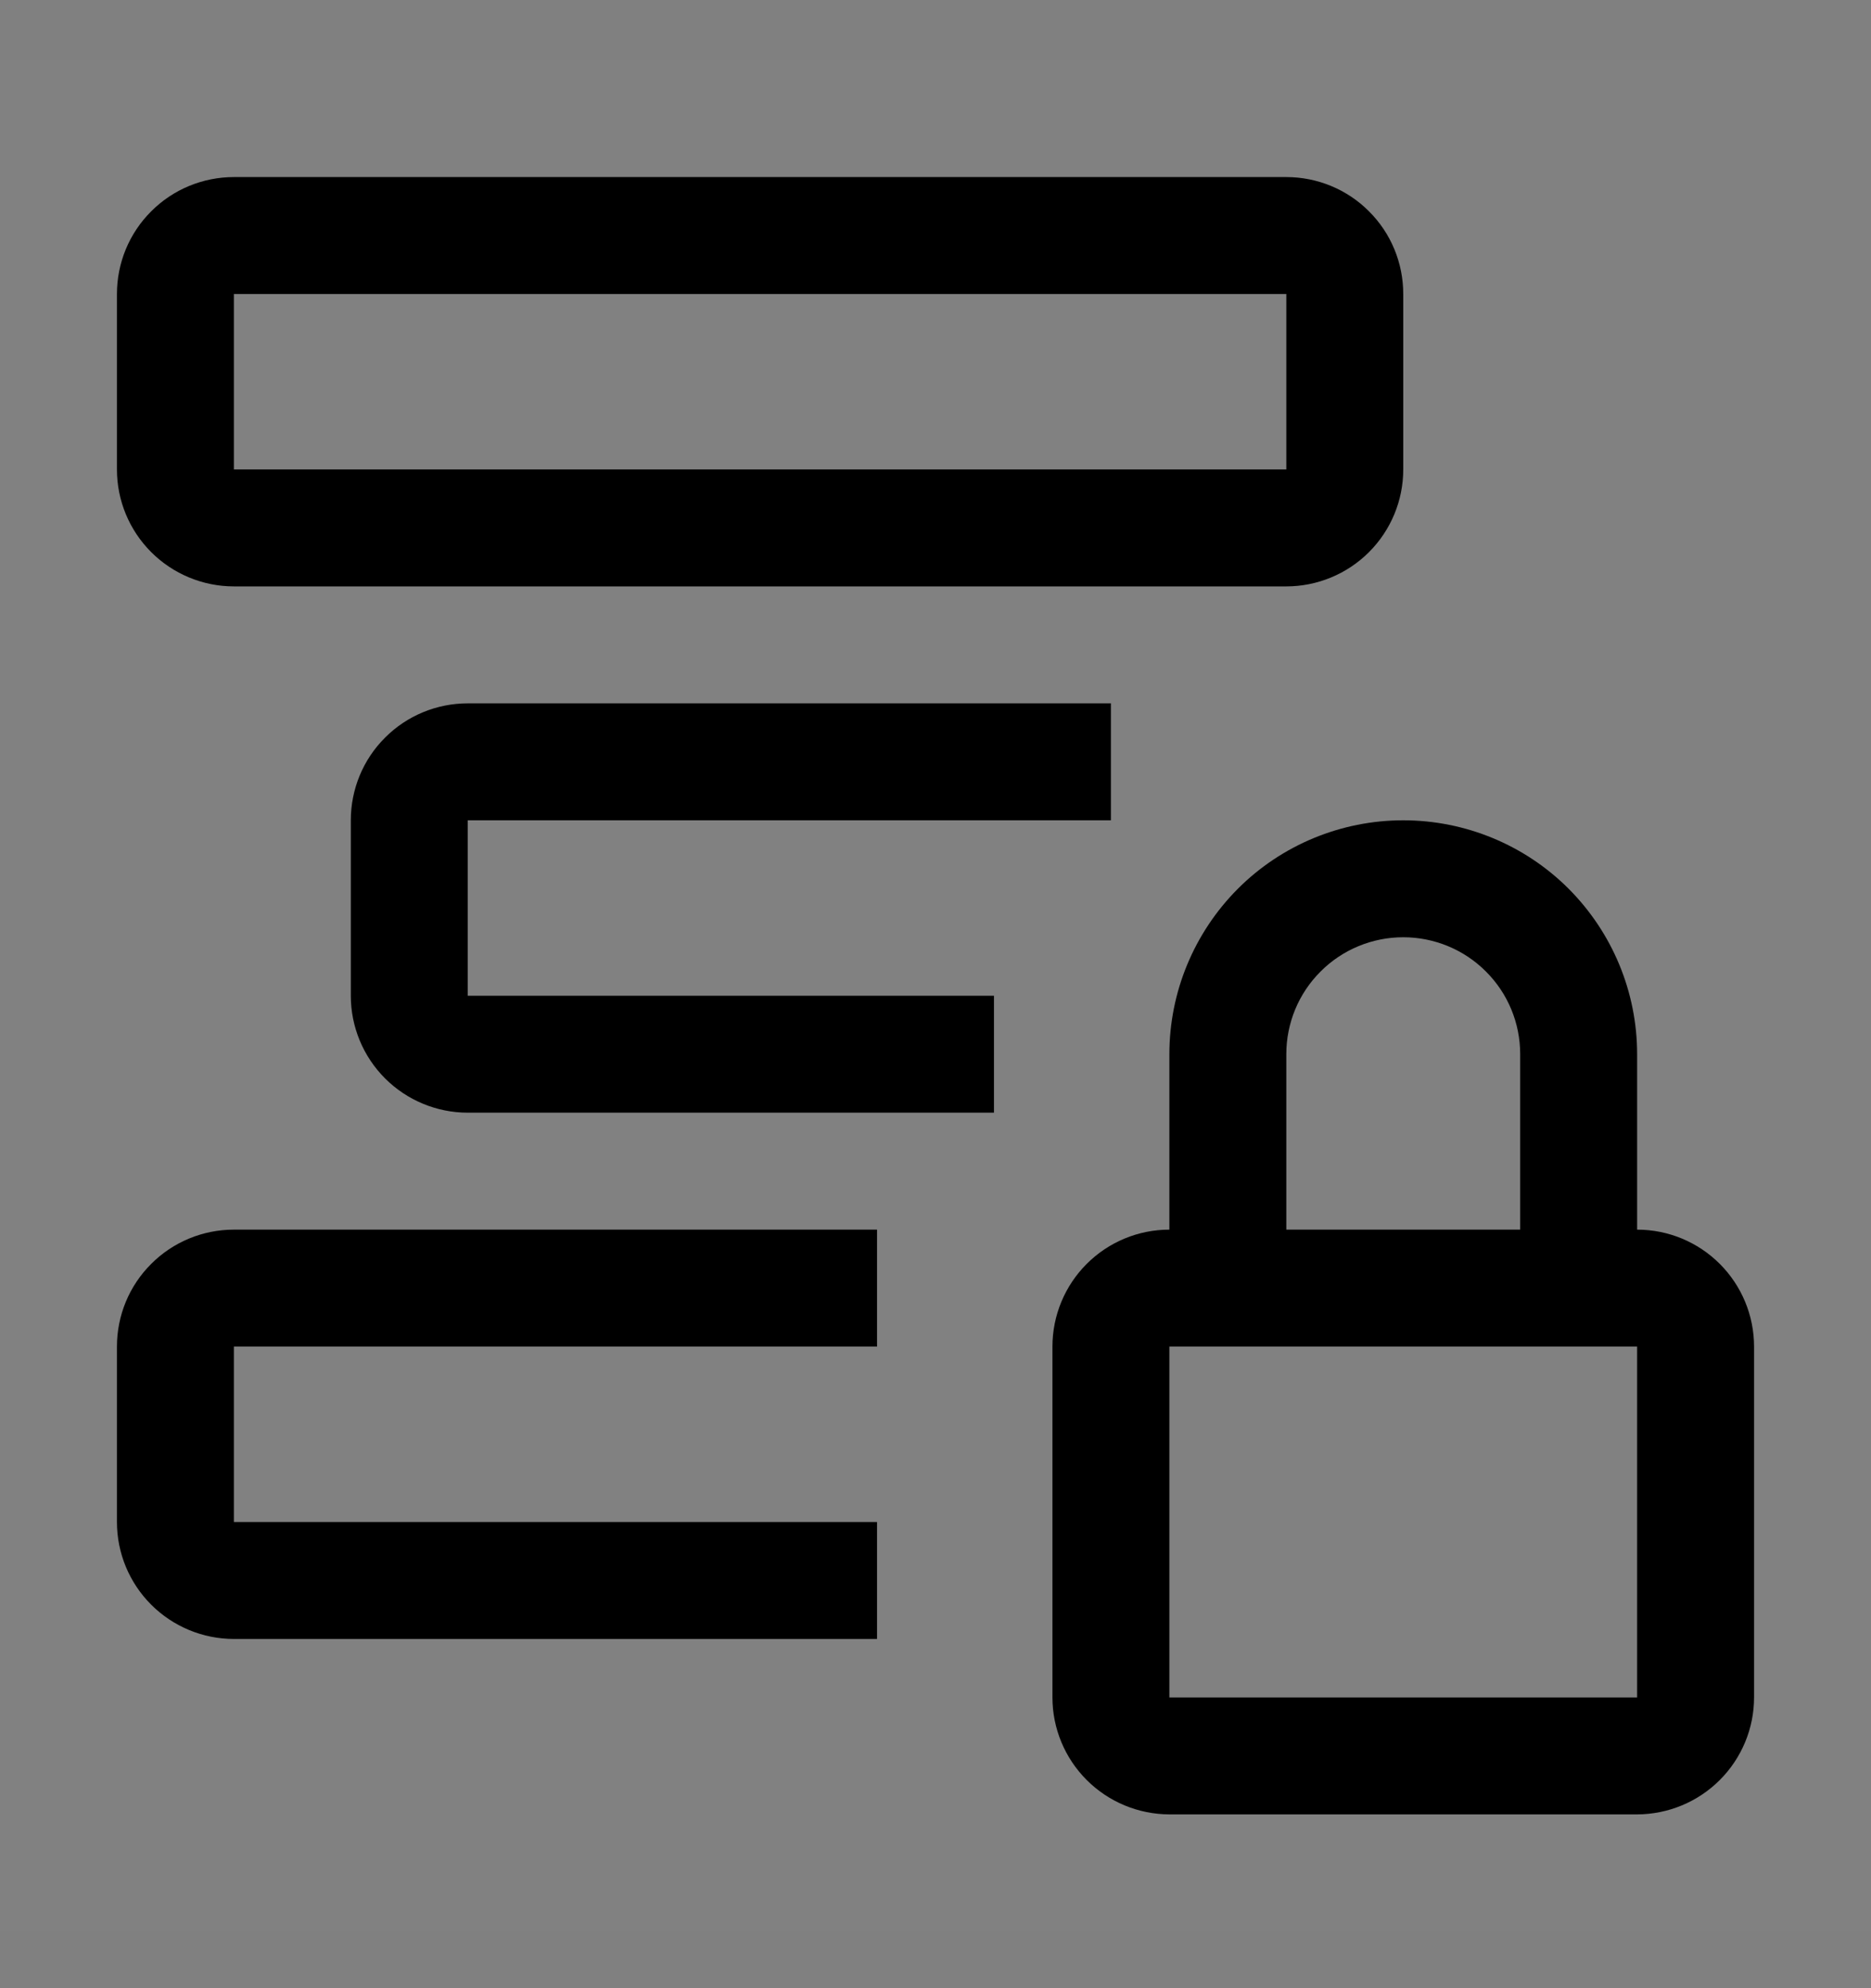 <svg viewBox="0 0 16 17" fill="none" xmlns="http://www.w3.org/2000/svg">
<rect x="0" y="0" width="16" height="17" fill="#808080" stroke="none"/>
<rect width="16" height="16" transform="translate(0 0.514)" fill="white" fill-opacity="0.01" style="mix-blend-mode:multiply"/>
<path d="M14 10.514V9.014C14 8.483 13.789 7.975 13.414 7.599C13.039 7.224 12.53 7.014 12 7.014C11.47 7.014 10.961 7.224 10.586 7.599C10.211 7.975 10 8.483 10 9.014V10.514C9.735 10.514 9.481 10.619 9.293 10.807C9.106 10.994 9 11.248 9 11.514V14.514C9 14.779 9.106 15.033 9.293 15.22C9.481 15.408 9.735 15.513 10 15.514H14C14.265 15.513 14.519 15.408 14.707 15.22C14.894 15.033 15 14.779 15 14.514V11.514C15 11.248 14.894 10.994 14.707 10.807C14.519 10.619 14.265 10.514 14 10.514ZM11 9.014C11 8.748 11.105 8.494 11.293 8.307C11.48 8.119 11.735 8.014 12 8.014C12.265 8.014 12.52 8.119 12.707 8.307C12.895 8.494 13 8.748 13 9.014V10.514H11V9.014ZM14 14.514H10V11.514H14V14.514Z" fill="currentColor"/>
<path d="M7.5 14.014H2C1.735 14.014 1.48 13.908 1.293 13.721C1.105 13.533 1 13.279 1 13.014V11.514C1 11.248 1.105 10.994 1.293 10.807C1.48 10.619 1.735 10.514 2 10.514H7.5V11.514H2V13.014H7.5V14.014Z" fill="currentColor"/>
<path d="M8.5 9.514H4C3.735 9.514 3.48 9.408 3.293 9.221C3.105 9.033 3 8.779 3 8.514V7.014C3 6.748 3.105 6.494 3.293 6.307C3.48 6.119 3.735 6.014 4 6.014H9.5V7.014H4V8.514H8.5V9.514Z" fill="currentColor"/>
<path d="M11 5.014H2C1.735 5.014 1.48 4.908 1.293 4.721C1.105 4.533 1 4.279 1 4.014V2.514C1 2.248 1.105 1.994 1.293 1.807C1.48 1.619 1.735 1.514 2 1.514H11C11.265 1.514 11.52 1.619 11.707 1.807C11.895 1.994 12 2.248 12 2.514V4.014C12 4.279 11.895 4.533 11.707 4.721C11.52 4.908 11.265 5.014 11 5.014ZM2 4.014H11V2.514H2V4.014Z" fill="currentColor"/>
</svg>
